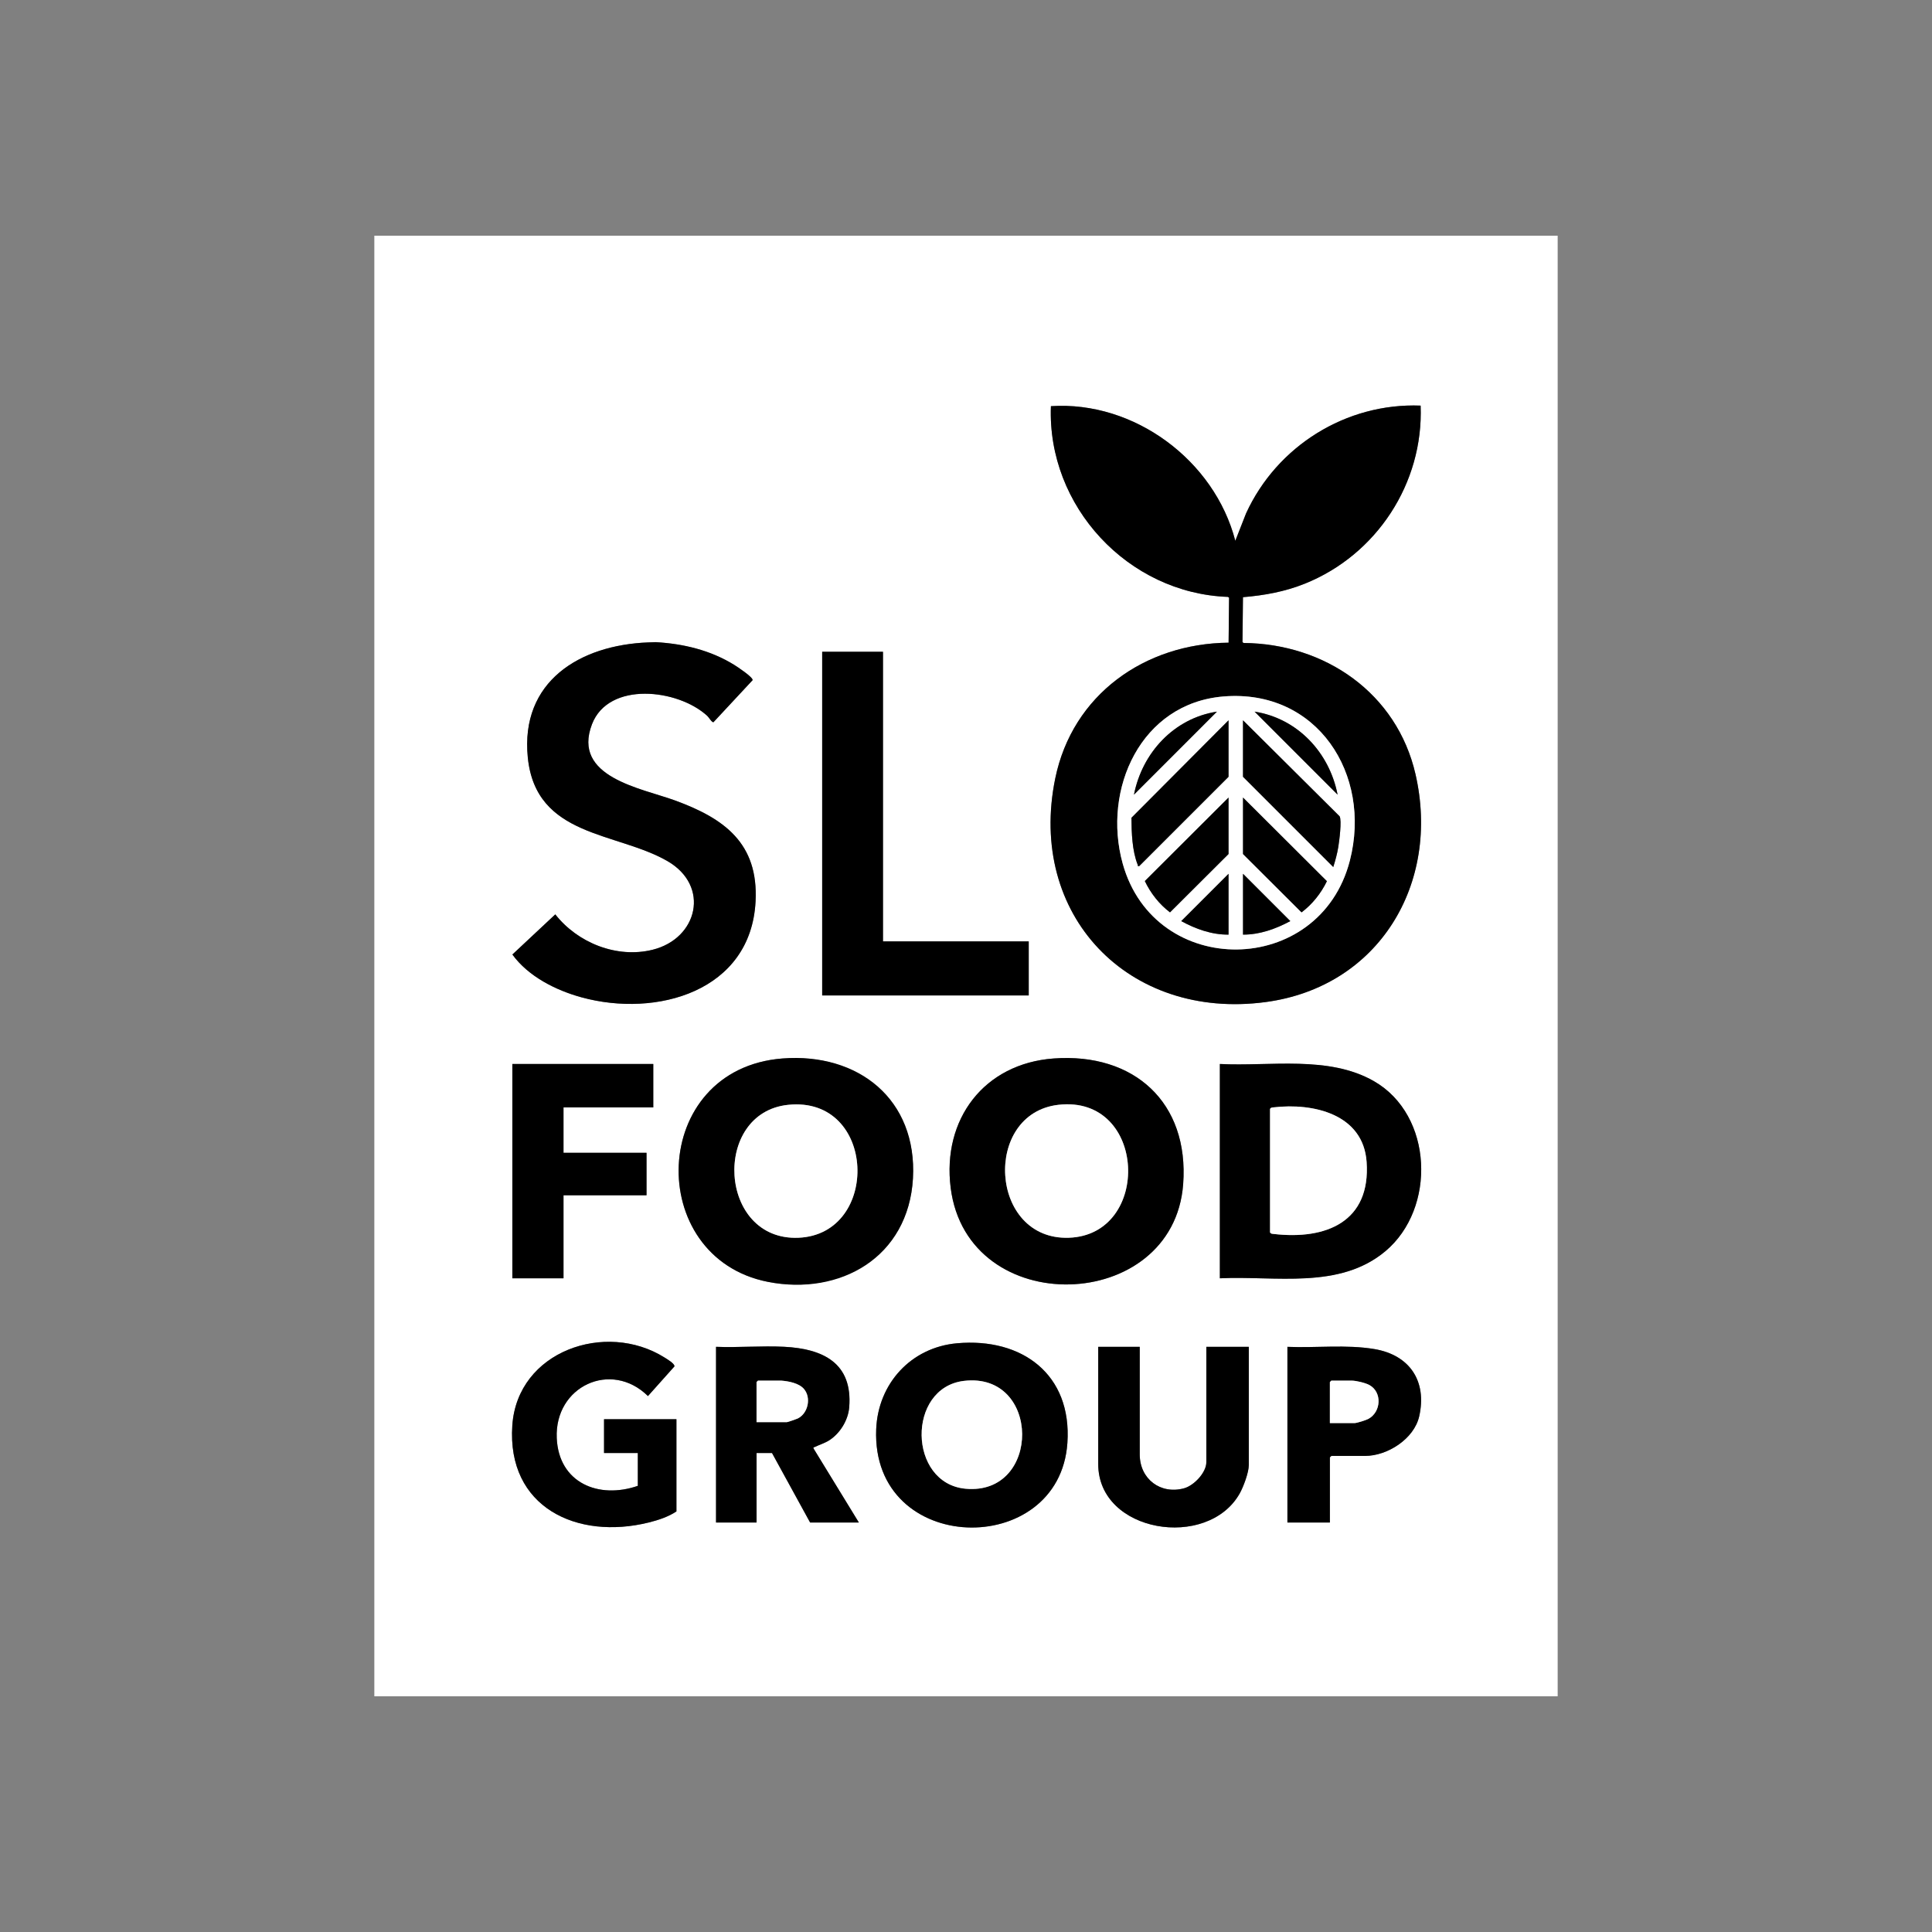 <?xml version="1.0" encoding="UTF-8"?>
<svg id="Layer_1" xmlns="http://www.w3.org/2000/svg" baseProfile="tiny-ps" version="1.2" viewBox="0 0 960 960">
<rect x="0" y="0" width="960" height="960" fill="#808080" stroke="none"/>
<title>Slofoodgroup</title>
  <!-- Generator: Adobe Illustrator 29.1.0, SVG Export Plug-In . SVG Version: 2.1.0 Build 142)  -->
  <path d="M774,117.12v725.76H186V117.12h588ZM613.82,268.7c-10.34-39.9-50.18-69.61-91.62-66.88-1.93,49.72,38.31,92.99,87.95,94.77l.58.38-.24,22.37c-41.63.41-77.54,25.76-86.12,67.36-14.01,67.92,36.29,120.33,104.49,111.22,56.35-7.53,86.97-58.88,74.5-113.23-9.24-40.26-44.9-64.83-85.39-65.21l-.58-.38.24-22.37c10.68-.89,20.75-2.71,30.71-6.7,35.62-14.27,59.07-49.91,57.57-88.49-37.01-1.42-71.42,20.08-86.74,53.55l-5.34,13.6ZM322.11,319.21c-34.02,1.3-63.63,19.39-59.85,57.17,3.98,39.73,44.04,36.87,69.38,51.49,21.38,12.33,15.16,38.52-7.42,44.07-17.8,4.37-37.19-3.45-48.3-17.59l-21.32,19.95c7.94,10.89,21.5,17.74,34.31,21.26,37.33,10.25,84.24-2.94,86.53-47.69,1.47-28.88-15.53-41.17-40.03-50.13-16.74-6.12-51.37-11.53-41.25-37.88,8.25-21.48,42.75-17.56,57.32-4.1.83.77,2.19,3.25,3.04,3.1l19.45-20.9c.25-1.45-7.66-6.66-9.12-7.57-11.79-7.3-25.25-10.52-39.05-11.31l-3.69.13ZM438.75,323.86h-30.22v170.77h102.64v-26.86h-72.42v-143.9ZM388.78,525.95c-66.22,5.17-68.74,98.9-7.2,111,35.84,7.05,69.92-13.34,72.06-51.4s-27.07-62.55-64.86-59.6ZM523.55,525.95c-34.63,2.54-55.48,30.26-51.16,64.31,8.35,65.92,110.74,62.59,115.52-1.86,3.01-40.64-24.45-65.38-64.36-62.45ZM324.61,528.69h-70.02v106.49h25.42v-41.25h41.25v-21.11h-41.25v-22.55h44.6v-21.59ZM606.14,635.18c27.51-1.33,59.34,5.73,82.24-13.45,25.37-21.25,23.79-67.59-5.66-84.49-22.59-12.96-51.62-7.26-76.58-8.55v106.49ZM316.93,738.31c-19.42,6.72-39.3-1.4-40.28-23.75-1.13-25.75,27.03-38.86,45.32-20.87l13.14-14.71c.36-1.32-3.85-3.77-4.97-4.48-29.09-18.24-73.06-3.3-75.57,33.81-2.75,40.63,32.12,57.07,67.85,48.19,4.69-1.16,9.67-2.81,13.7-5.48v-45.81h-35.97v16.79h16.79v16.31ZM475.59,667.46c-22.87,2.02-39.32,20.01-40.21,42.76-2.49,63.01,91.08,64.73,95.01,6.76,2.31-34.03-22.47-52.38-54.79-49.52ZM355.78,669.23v87.3h20.14v-34.54h7.67l18.94,34.54h24.22l-22.5-36.75c-.23-.9.11-.55.56-.77,2.35-1.14,5-1.92,7.22-3.34,5.41-3.46,9.43-10.02,9.93-16.45,1.73-21.91-12.97-29.05-32.37-30.02-11.1-.56-22.68.46-33.83.02ZM566.33,669.23h-20.62v58.28c0,34.17,54.35,42.76,70.27,14.64,1.86-3.29,4.55-10.49,4.55-14.16v-58.76h-21.1v57.32c0,5.18-6.14,11.61-11.02,12.96-11.71,3.23-22.07-4.57-22.07-16.8v-53.48ZM660.81,756.54v-32.38l.72-.72h16.79c11.09,0,24.33-8.45,26.87-19.65,3.99-17.53-4.77-30.5-22.23-33.44-14-2.36-29.06-.51-43.25-1.11v87.3h21.1Z" fill="#fff"/>
  <path d="M613.82,268.7l5.34-13.6c15.32-33.47,49.73-54.98,86.74-53.55,1.5,38.58-21.95,74.22-57.57,88.49-9.96,3.99-20.03,5.8-30.71,6.7l-.24,22.37.58.38c40.49.38,76.15,24.96,85.39,65.21,12.48,54.35-18.15,105.7-74.5,113.23-68.2,9.11-118.5-43.31-104.49-111.22,8.58-41.6,44.49-66.95,86.12-67.36l.24-22.37-.58-.38c-49.64-1.78-89.88-45.05-87.95-94.77,41.44-2.73,81.28,26.97,91.62,66.88ZM607.96,346.07c-41.1,3.36-60.32,46.05-50.13,82.95,15.94,57.69,97.95,56.84,112.91-1.44,11-42.87-16.25-85.31-62.79-81.51Z"/>
  <path d="M322.11,319.21l3.69-.13c13.8.78,27.26,4.01,39.05,11.31,1.46.9,9.37,6.12,9.12,7.57l-19.45,20.9c-.85.15-2.21-2.33-3.04-3.1-14.57-13.46-49.07-17.38-57.32,4.1-10.12,26.35,24.51,31.76,41.25,37.88,24.51,8.96,41.51,21.25,40.03,50.13-2.28,44.76-49.2,57.95-86.53,47.69-12.81-3.52-26.38-10.36-34.31-21.26l21.32-19.95c11.11,14.15,30.5,21.97,48.3,17.59,22.57-5.55,28.8-31.74,7.42-44.07-25.34-14.62-65.39-11.76-69.38-51.49-3.79-37.78,25.82-55.87,59.85-57.17Z"/>
  <path d="M388.78,525.95c37.79-2.95,67.07,20.34,64.86,59.6s-36.22,58.45-72.06,51.4c-61.54-12.1-59.02-105.83,7.2-111ZM391.65,548.98c-38.06,3.91-34.76,67.73,5.13,66.05,40.83-1.72,38.84-70.57-5.13-66.05Z"/>
  <path d="M523.55,525.95c39.91-2.93,67.37,21.81,64.36,62.45-4.78,64.45-107.16,67.78-115.52,1.86-4.32-34.06,16.53-61.77,51.16-64.31ZM525.94,548.97c-37.8,4.3-34.41,67.36,5.14,66.06,41.29-1.36,38.9-71.07-5.14-66.06Z"/>
  <polygon points="438.75 323.86 438.75 467.77 511.17 467.77 511.17 494.63 408.54 494.63 408.54 323.86 438.75 323.86"/>
  <path d="M606.14,635.18v-106.49c24.96,1.29,53.99-4.41,76.58,8.55,29.45,16.9,31.03,63.24,5.66,84.49-22.89,19.18-54.73,12.11-82.24,13.45ZM631.08,550.99v61.4c.42.68.96.66,1.65.74,26.28,3.08,48.41-6.11,46.33-35.78-1.66-23.74-26.43-29.44-46.33-27.1-.7.08-1.23.06-1.65.74Z"/>
  <path d="M475.59,667.46c32.32-2.86,57.1,15.49,54.79,49.52-3.93,57.97-97.49,56.25-95.01-6.76.9-22.75,17.34-40.74,40.21-42.76ZM478.94,686.16c-28.46,3.42-27.77,50.93.83,53.58,37.75,3.5,37.54-58.19-.83-53.58Z"/>
  <polygon points="324.61 528.69 324.61 550.27 280 550.27 280 572.82 321.25 572.82 321.25 593.92 280 593.92 280 635.18 254.58 635.18 254.58 528.69 324.61 528.69"/>
  <path d="M316.93,738.31v-16.31h-16.79v-16.79h35.97v45.81c-4.03,2.67-9.02,4.32-13.7,5.48-35.73,8.87-70.6-7.56-67.85-48.19,2.51-37.11,46.48-52.05,75.57-33.81,1.13.71,5.33,3.16,4.97,4.48l-13.14,14.71c-18.29-17.99-46.45-4.88-45.32,20.87.98,22.35,20.86,30.47,40.28,23.75Z"/>
  <path d="M355.78,669.23c11.15.44,22.73-.58,33.83-.02,19.4.97,34.1,8.11,32.37,30.02-.51,6.43-4.53,12.99-9.93,16.45-2.23,1.42-4.88,2.2-7.22,3.34-.46.22-.8-.13-.56.77l22.5,36.75h-24.22l-18.94-34.54h-7.67v34.54h-20.14v-87.3ZM388.15,686.02h-11.51l-.72.72v19.91h15.11c.37,0,4.74-1.51,5.37-1.82,5.15-2.53,6.83-10.37,3.02-14.73-2.51-2.86-7.63-3.8-11.27-4.08Z"/>
  <path d="M566.33,669.23v53.48c0,12.23,10.36,20.03,22.07,16.8,4.88-1.35,11.02-7.78,11.02-12.96v-57.32h21.1v58.76c0,3.67-2.69,10.87-4.55,14.16-15.92,28.12-70.27,19.53-70.27-14.64v-58.28h20.62Z"/>
  <path d="M660.81,756.54h-21.1v-87.3c14.19.6,29.25-1.25,43.25,1.11,17.46,2.94,26.22,15.91,22.23,33.44-2.55,11.2-15.78,19.65-26.87,19.65h-16.79l-.72.72v32.38ZM660.81,707.13h12.23c1.22,0,5.76-1.46,6.98-2.13,6.28-3.47,6.85-13.24.42-16.78-1.98-1.09-6.66-2.19-8.84-2.19h-10.07l-.72.72v20.39Z"/>
  <path d="M607.96,346.07c46.53-3.8,73.79,38.64,62.79,81.51-14.96,58.28-96.98,59.12-112.91,1.44-10.19-36.9,9.03-79.59,50.13-82.95ZM604.7,353.61c-21.35,3.27-37.16,20.43-41.24,41.25l41.24-41.25ZM664.64,394.86c-4.06-20.91-19.89-37.9-41.24-41.25l41.24,41.25ZM610.45,385.98v-28.06l-48.23,48.42c.02,7.3.33,16.48,3.1,23.35.2.48-.26.83.76.66l44.37-44.37ZM617.65,357.92v28.06l44.85,44.85c1.02-3.25,1.94-6.59,2.5-9.97.47-2.86,1.82-13.2.65-15.24l-47.99-47.7ZM610.45,396.3l-41.59,41.49c2.88,6.04,7.15,11.51,12.51,15.56l29.08-28.99v-28.06ZM617.65,396.3v28.06l29.08,28.99c5.38-4.05,9.65-9.43,12.6-15.49l-41.68-41.56ZM610.45,464.41v-30.22l-23.5,23.5c7.2,3.95,15.17,6.8,23.5,6.72ZM617.65,434.19v30.22c8.29.03,16.3-2.85,23.5-6.72l-23.5-23.5Z" fill="#fff"/>
  <path d="M391.65,548.98c43.96-4.52,45.96,64.32,5.13,66.05-39.89,1.68-43.19-62.14-5.13-66.05Z" fill="#fff"/>
  <path d="M525.94,548.97c44.03-5.01,46.43,64.7,5.14,66.06-39.55,1.3-42.94-61.76-5.14-66.06Z" fill="#fff"/>
  <path d="M631.08,550.99c.42-.68.96-.66,1.65-.74,19.9-2.34,44.67,3.36,46.33,27.1,2.08,29.68-20.05,38.87-46.33,35.78-.7-.08-1.23-.06-1.65-.74v-61.4Z" fill="#fff"/>
  <path d="M478.94,686.16c38.37-4.61,38.58,57.08.83,53.58-28.6-2.65-29.29-50.16-.83-53.58Z" fill="#fff"/>
  <path d="M388.15,686.02c3.64.28,8.76,1.22,11.27,4.08,3.81,4.35,2.13,12.19-3.02,14.73-.63.31-5,1.82-5.37,1.82h-15.11v-19.91l.72-.72h11.51Z" fill="#fff"/>
  <path d="M660.81,707.13v-20.39l.72-.72h10.07c2.18,0,6.86,1.1,8.84,2.19,6.43,3.54,5.86,13.31-.42,16.78-1.22.67-5.76,2.13-6.98,2.13h-12.23Z" fill="#fff"/>
  <path d="M617.65,357.92l47.99,47.7c1.17,2.04-.18,12.37-.65,15.24-.55,3.38-1.47,6.72-2.5,9.97l-44.85-44.85v-28.06Z"/>
  <path d="M610.45,385.98l-44.37,44.37c-1.02.17-.56-.17-.76-.66-2.77-6.87-3.07-16.05-3.1-23.35l48.23-48.42v28.06Z"/>
  <path d="M617.65,396.3l41.68,41.56c-2.94,6.05-7.22,11.43-12.6,15.49l-29.08-28.99v-28.06Z"/>
  <path d="M610.45,396.3v28.06l-29.08,28.99c-5.36-4.05-9.63-9.52-12.51-15.56l41.59-41.49Z"/>
  <path d="M610.45,464.41c-8.33.07-16.3-2.78-23.5-6.72l23.5-23.5v30.22Z"/>
  <path d="M617.65,434.19l23.5,23.5c-7.2,3.87-15.21,6.76-23.5,6.72v-30.22Z"/>
  <path d="M604.7,353.61l-41.24,41.25c4.09-20.82,19.9-37.98,41.24-41.25Z"/>
  <path d="M664.64,394.86l-41.24-41.25c21.36,3.34,37.18,20.34,41.24,41.25Z"/>
</svg>